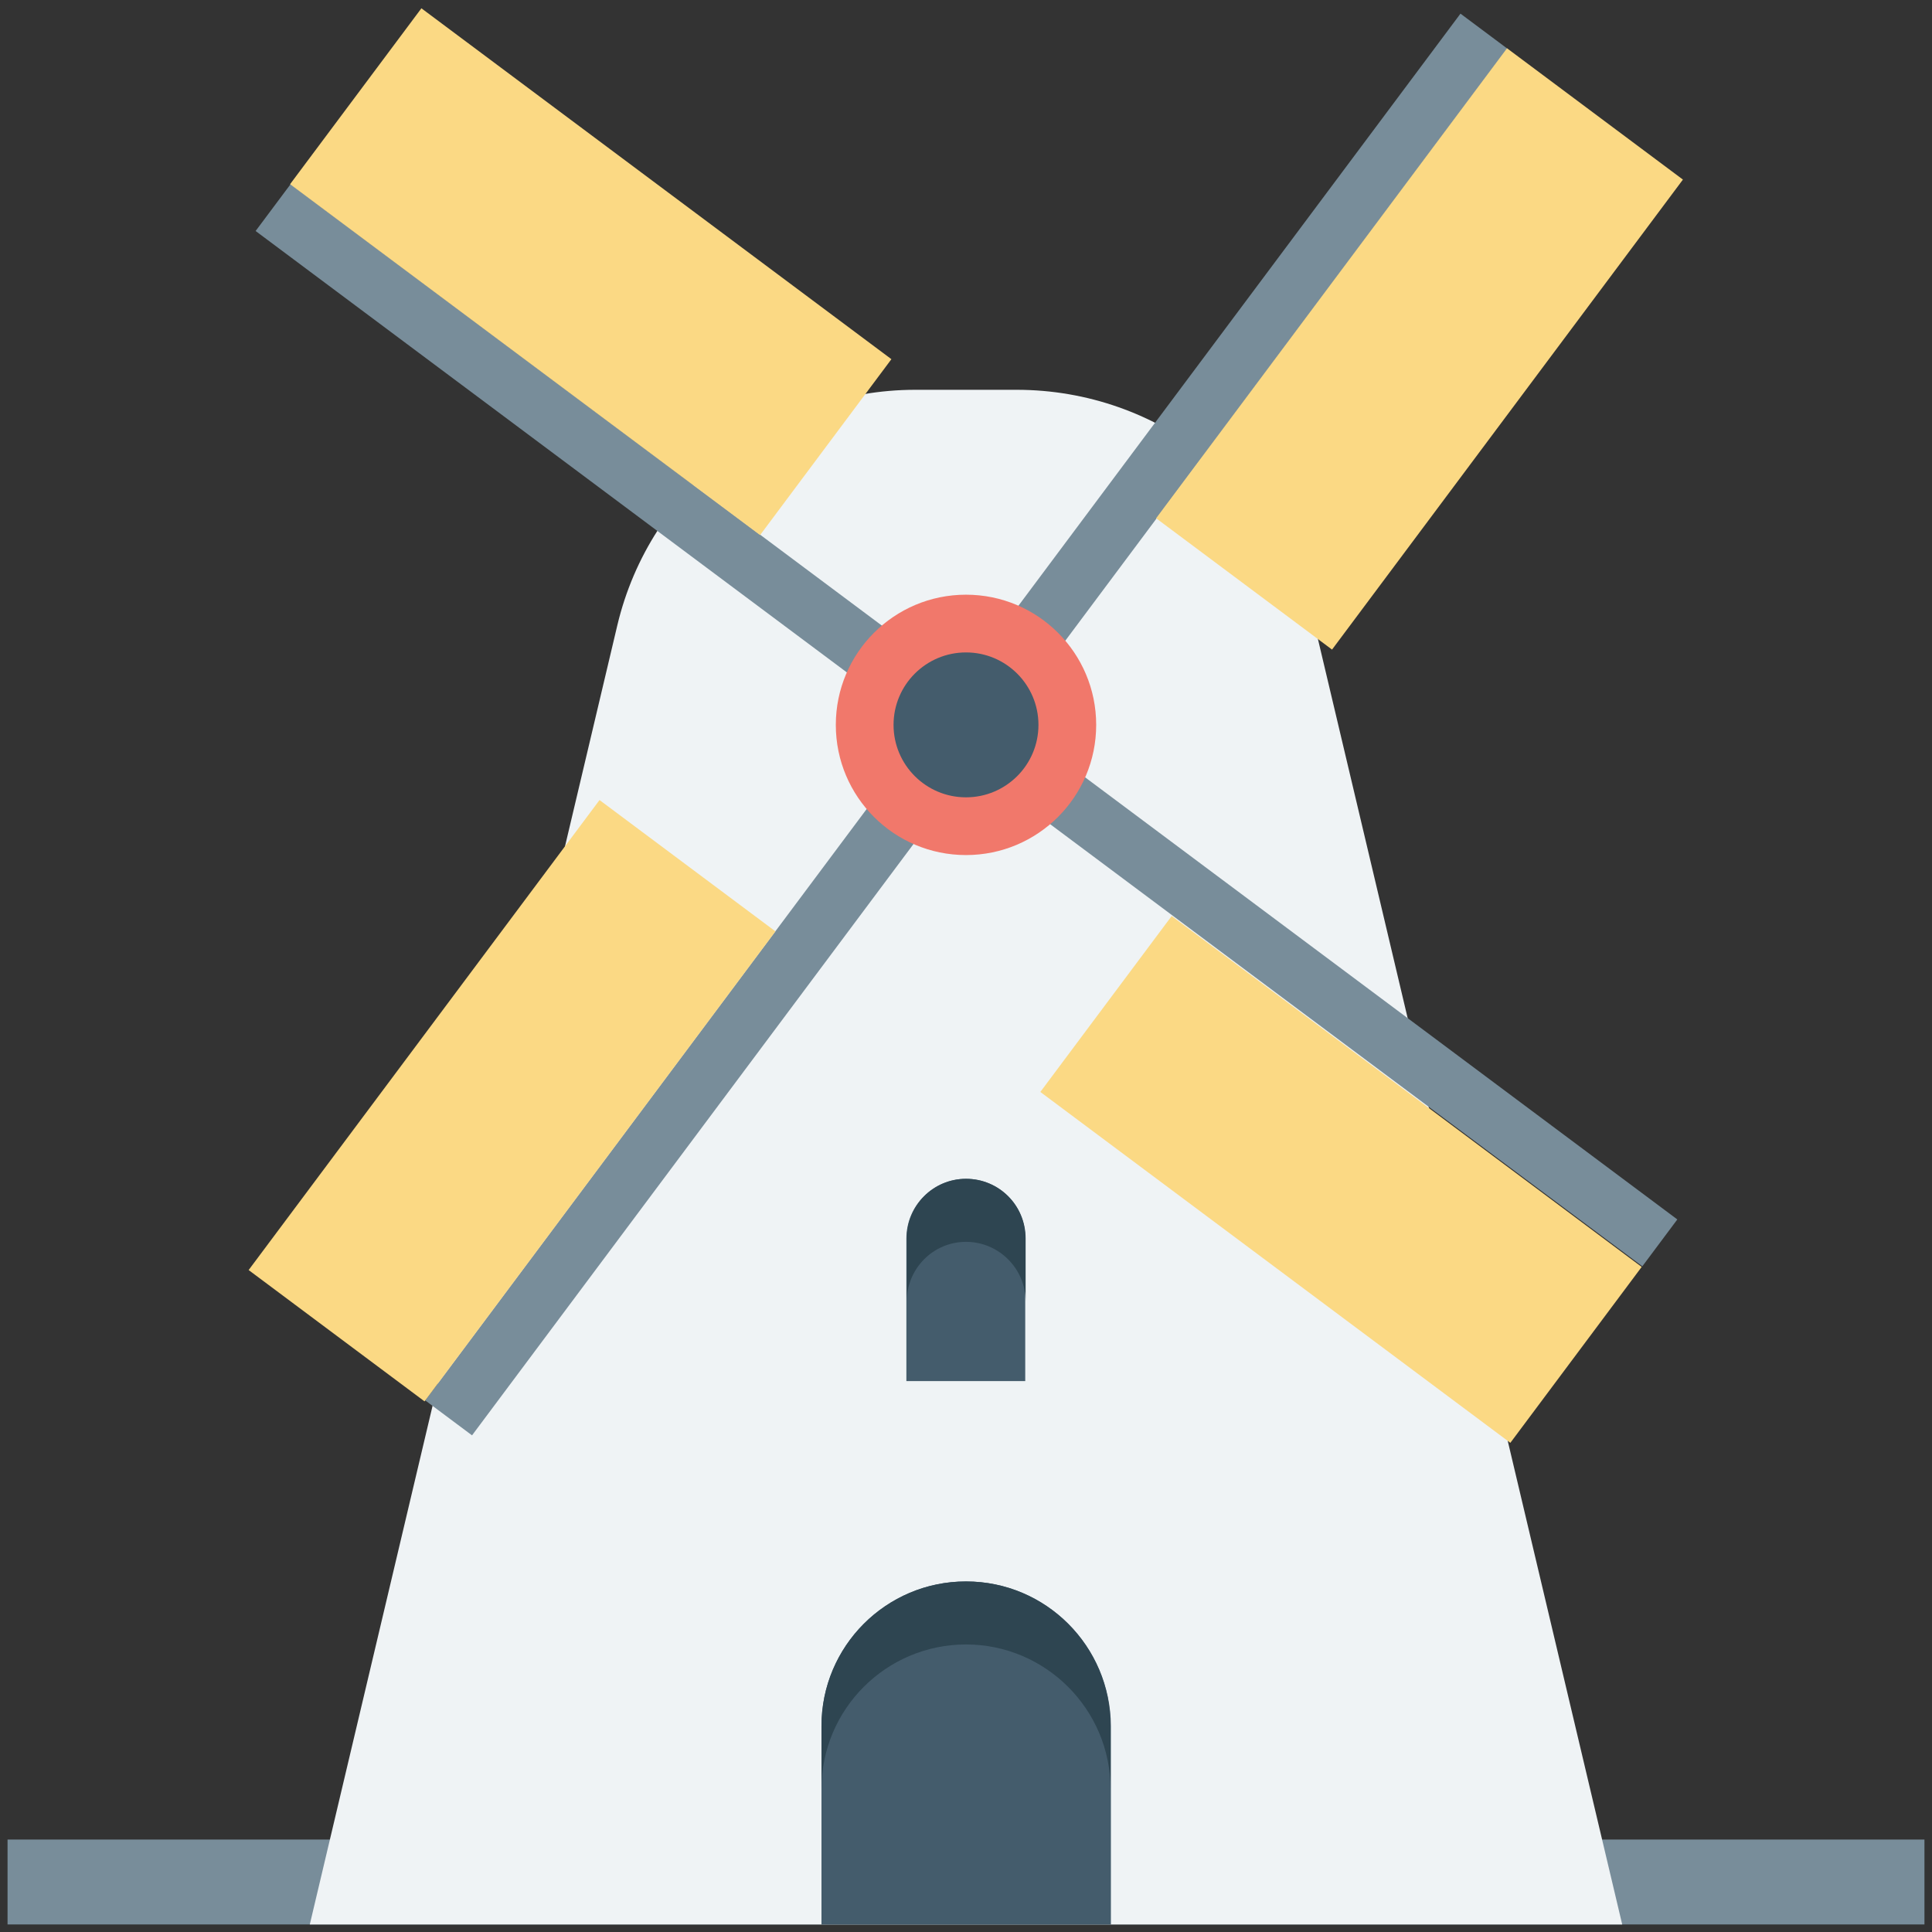 <?xml version="1.0" encoding="utf-8"?>
<!-- Generator: Adobe Illustrator 18.0.0, SVG Export Plug-In . SVG Version: 6.00 Build 0)  -->
<!DOCTYPE svg PUBLIC "-//W3C//DTD SVG 1.1//EN" "http://www.w3.org/Graphics/SVG/1.1/DTD/svg11.dtd">
<svg version="1.1" id="Layer_1" xmlns="http://www.w3.org/2000/svg" xmlns:xlink="http://www.w3.org/1999/xlink" x="0px" y="0px"
	 viewBox="0 0 512 512" enable-background="new 0 0 512 512" xml:space="preserve">
<rect x="0" y="0" width="512" height="512" fill="#333333" stroke="none"/>
<g>
	<g>
		<rect x="2" y="2" fill="none" width="508" height="508"/>
	</g>
	<g>
		<rect x="2" y="487.5" fill="#788D9A" width="508" height="22.5"/>
	</g>
	<g>
		<path fill="#EFF3F5" d="M348.4,165.7c-8.7-36.6-41.3-62.4-79-62.4h-26.8c-37.6,0-70.3,25.8-79,62.4L82.1,510h347.8L348.4,165.7z"
			/>
	</g>
	<g>
		
			<rect x="248.3" y="-37.3" transform="matrix(0.801 0.598 -0.598 0.801 165.848 -114.991)" fill="#788D9A" width="15.5" height="458.8"/>
	</g>
	<g>
		
			<rect x="248.3" y="-37.3" transform="matrix(-0.598 0.801 -0.801 -0.598 563.114 101.972)" fill="#788D9A" width="15.5" height="458.8"/>
	</g>
	<g>
		<g>
			
				<rect x="347.1" y="14.9" transform="matrix(0.801 0.598 -0.598 0.801 130.256 -206.711)" fill="#FBD984" width="58.2" height="155.5"/>
		</g>
		<g>
			
				<rect x="106.6" y="213.8" transform="matrix(-0.801 -0.598 0.598 -0.801 70.045 606.379)" fill="#FBD984" width="58.2" height="155.5"/>
		</g>
		<g>
			
				<rect x="277.7" y="283.3" transform="matrix(-0.801 -0.598 0.598 -0.801 453.281 775.354)" fill="#FBD984" width="155.5" height="58.2"/>
		</g>
		<g>
			
				<rect x="78.8" y="42.7" transform="matrix(-0.801 -0.598 0.598 -0.801 239.013 223.131)" fill="#FBD984" width="155.5" height="58.2"/>
		</g>
	</g>
	<g>
		<path fill="#445C6C" d="M256,419.1c-21.2,0-38.3,17.2-38.3,38.3V510h76.7v-52.6C294.3,436.3,277.2,419.1,256,419.1z"/>
	</g>
	<g>
		<path fill="#445C6C" d="M256,312.4c-8.7,0-15.8,7.1-15.8,15.8v37.8h31.5v-37.8C271.8,319.4,264.7,312.4,256,312.4z"/>
	</g>
	<g>
		<path fill="#2E4551" d="M256,419.1c-21.2,0-38.3,17.2-38.3,38.3v16.7c0-21.2,17.2-38.3,38.3-38.3s38.3,17.2,38.3,38.3v-16.7
			C294.3,436.3,277.2,419.1,256,419.1z"/>
	</g>
	<g>
		<path fill="#2E4551" d="M256,312.4c-8.7,0-15.7,7.1-15.7,15.8v16.7c0-8.7,7-15.8,15.7-15.8c8.7,0,15.8,7.1,15.8,15.8v-16.7
			C271.8,319.4,264.7,312.4,256,312.4z"/>
	</g>
	<g>
		<circle fill="#F1786B" cx="256" cy="192.1" r="34.5"/>
	</g>
	<g>
		<circle fill="#445C6C" cx="256" cy="192.1" r="19.2"/>
	</g>
</g>
</svg>
